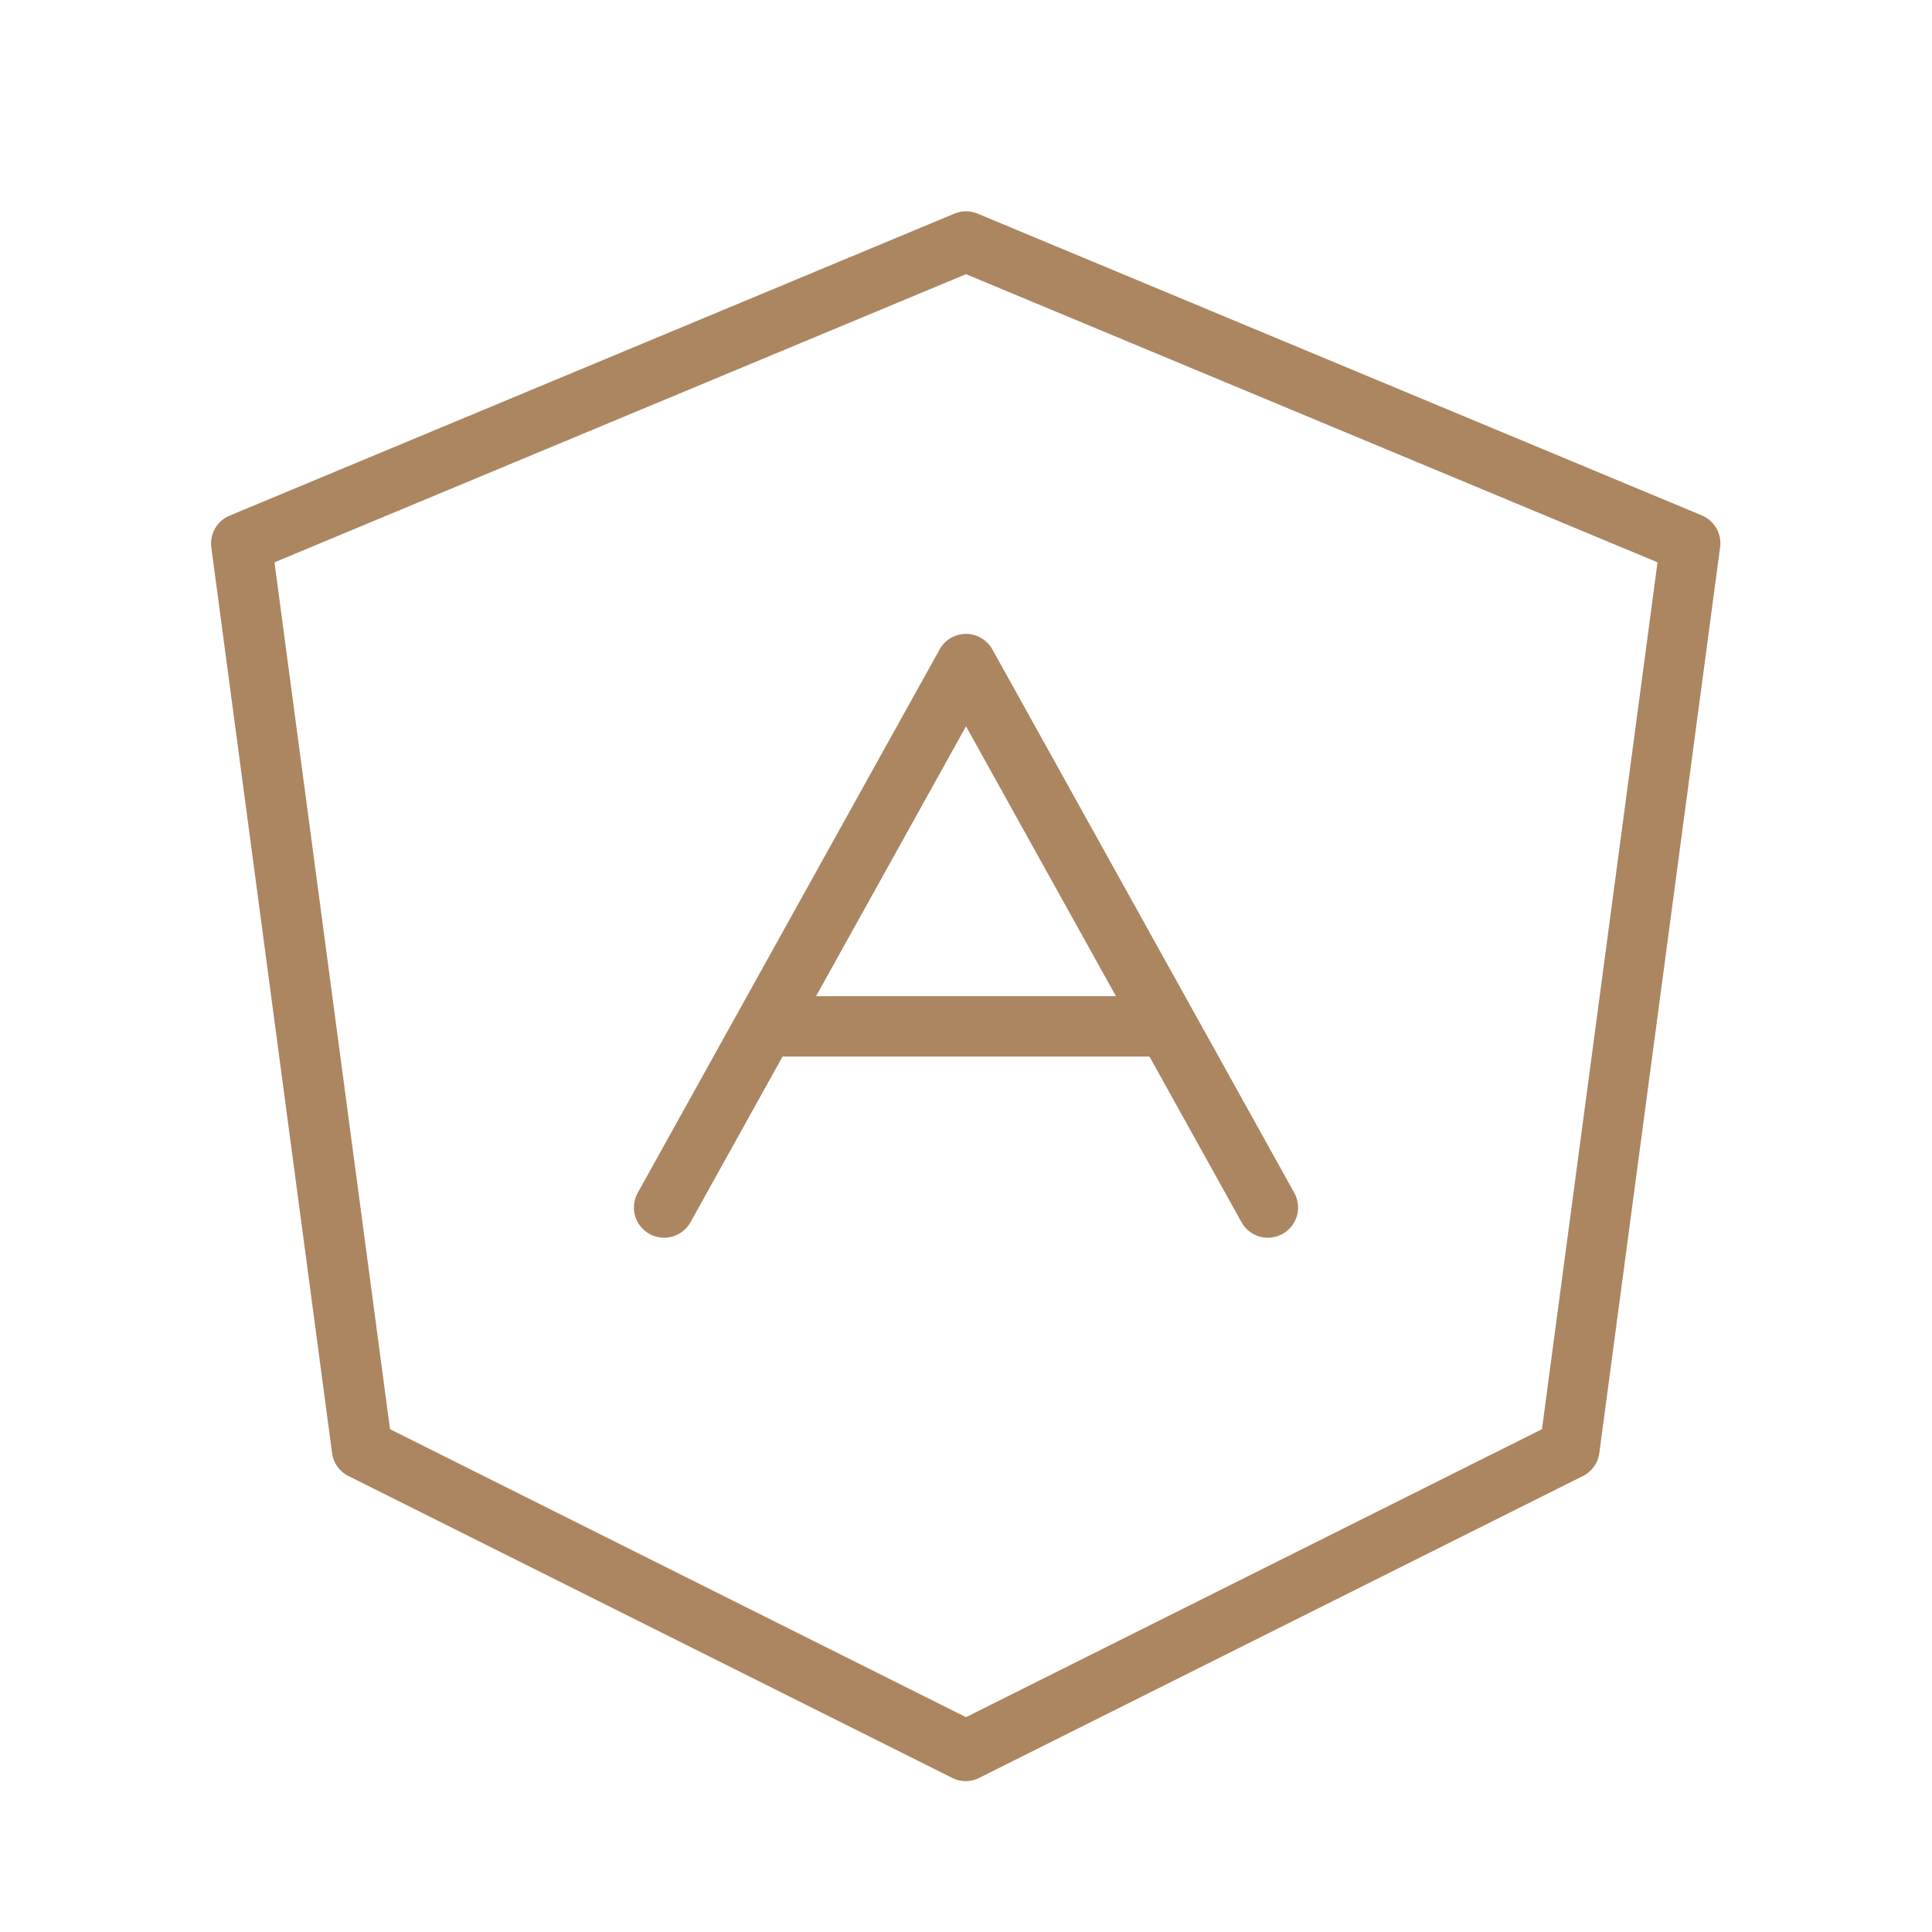 <svg xmlns="http://www.w3.org/2000/svg" width="24" height="24" viewBox="0 0 256 256"><path fill="#ac8661" d="m225.54 68.31l-96-40a4 4 0 0 0-3.08 0l-96 40A4 4 0 0 0 28 72.53l16 120a4 4 0 0 0 2.17 3.05l80 40a4 4 0 0 0 3.58 0l80-40a4 4 0 0 0 2.17-3.05l16-120a4 4 0 0 0-2.38-4.22m-21.22 121.06L128 227.53l-76.32-38.16L36.37 74.51L128 36.33l91.63 38.18ZM124.5 86.06l-40 72a4 4 0 1 0 7 3.88L103.69 140h48.62l12.19 21.94a4 4 0 1 0 7-3.88l-40-72a4 4 0 0 0-7 0M147.87 132h-39.74L128 96.24Z"/></svg>